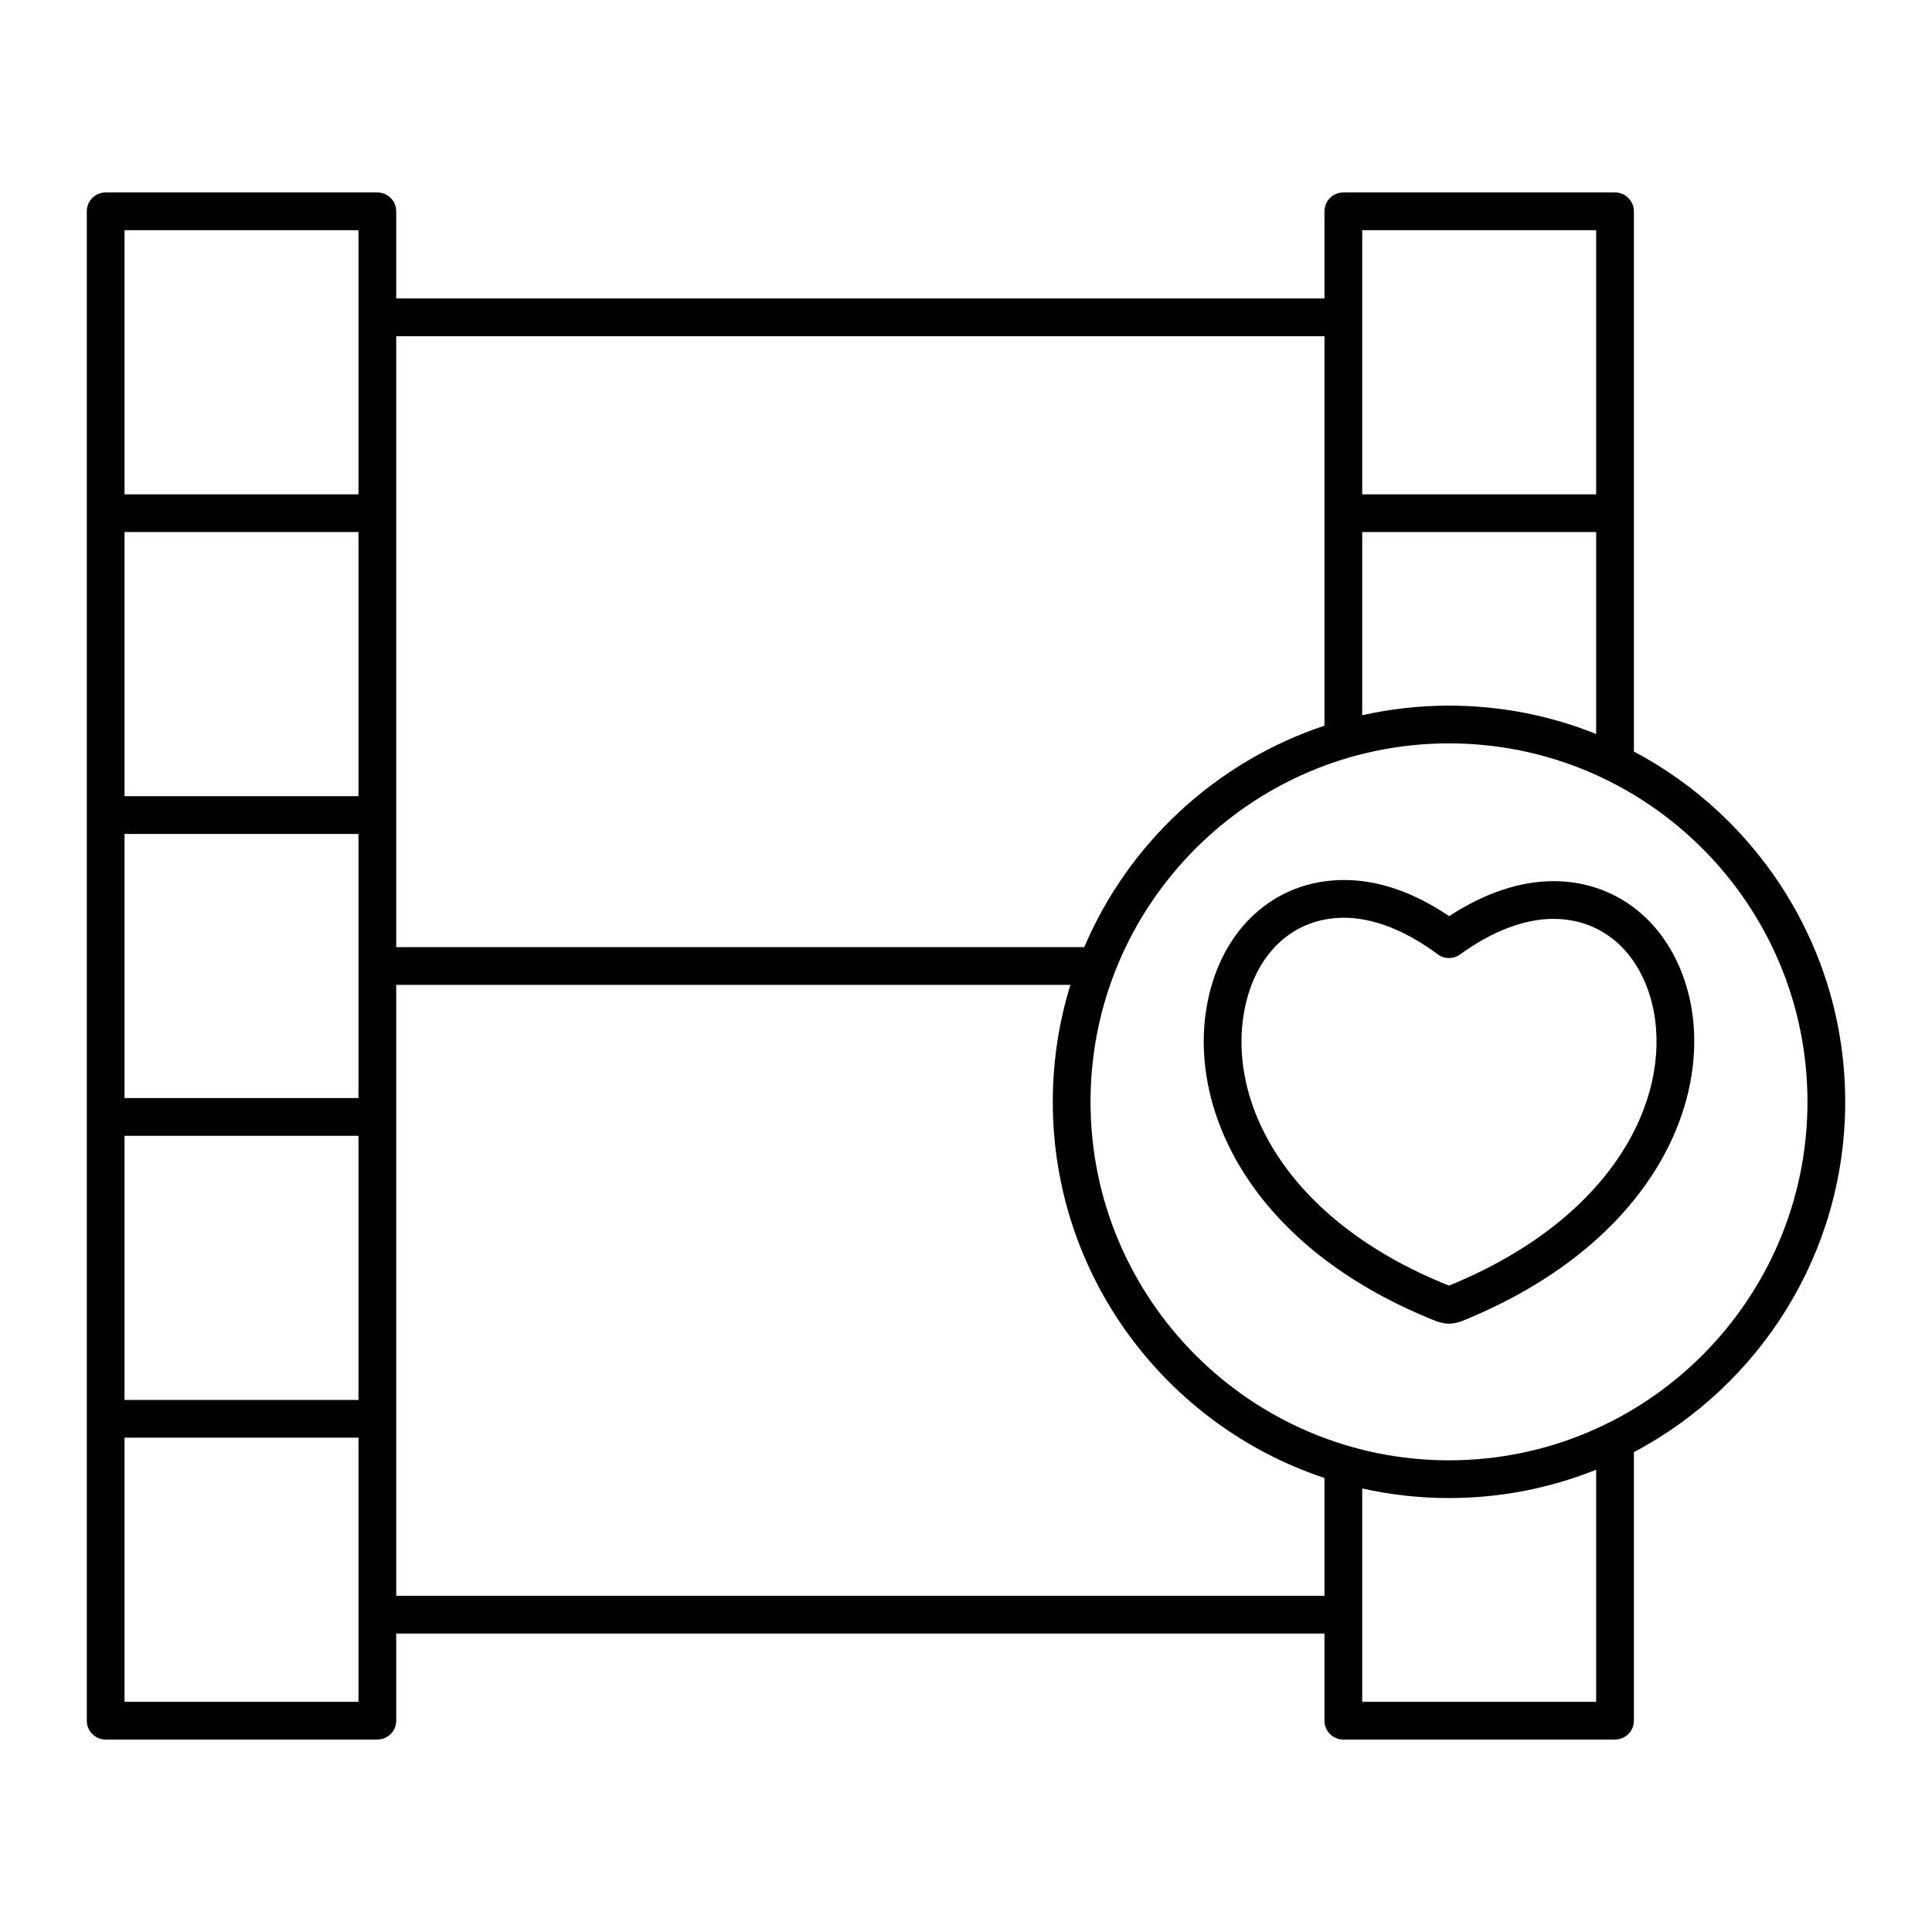 <?xml version="1.0" encoding="UTF-8"?><svg id="Layer_1" xmlns="http://www.w3.org/2000/svg" viewBox="0 0 512 512"><path d="m433,199.159V56c0-2.762-2.238-5-5-5h-72c-2.762,0-5,2.238-5,5v23.096H105v-23.096c0-2.762-2.238-5-5-5H28c-2.762,0-5,2.238-5,5v400c0,2.762,2.238,5,5,5h72c2.762,0,5-2.238,5-5v-23.096h246v23.096c0,2.762,2.238,5,5,5h72c2.762,0,5-2.238,5-5v-71.159c33.276-17.634,56-52.631,56-92.841s-22.724-75.207-56-92.841ZM95,451h-62v-70h62v70Zm0-80h-62v-70h62v70Zm0-80h-62v-70h62v70Zm0-80h-62v-70h62v70Zm0-80h-62V61h62v70ZM361,61h62v70h-62V61Zm0,80h62v53.515c-12.063-4.844-25.225-7.515-39-7.515-7.899,0-15.595.883-23,2.544v-48.544ZM105,89.096h246v103.222c-28.681,9.519-51.913,31.088-63.662,58.682H105V89.096Zm246,333.809H105v-161.904h178.672c-3.035,9.802-4.672,20.213-4.672,31,0,46.374,30.221,85.816,72,99.683v31.222Zm72,28.096h-62v-56.544c7.405,1.661,15.101,2.544,23,2.544,13.775,0,26.937-2.671,39-7.515v61.515Zm-39-64c-52.383,0-95-42.617-95-95s42.617-95,95-95,95,42.617,95,95-42.617,95-95,95Z"/><path d="m448.027,265.811c-3.958-19.62-18.225-32.298-36.347-32.298-8.864,0-18.358,3.196-27.641,9.278-9.397-6.359-18.761-9.579-27.877-9.579-18.232,0-32.444,12.818-36.205,32.645-5.342,27.844,11.353,64.701,60.691,84.278.086.034.174.066.263.096.763.255,1.917.558,3.085.558s2.323-.303,3.086-.558c.1-.033.199-.069.297-.109,49.322-19.983,66.003-56.726,60.654-84.275-.002-.012-.005-.023-.007-.035Zm-64.033,74.893c-43.759-17.498-58.77-49.227-54.214-72.973,2.869-15.123,12.979-24.519,26.383-24.519,7.756,0,16.347,3.351,24.844,9.69,1.755,1.309,4.156,1.323,5.927.039,8.499-6.169,17.056-9.429,24.747-9.429,13.347,0,23.515,9.294,26.54,24.256,4.544,23.458-10.472,55.063-54.227,72.935Z"/></svg>